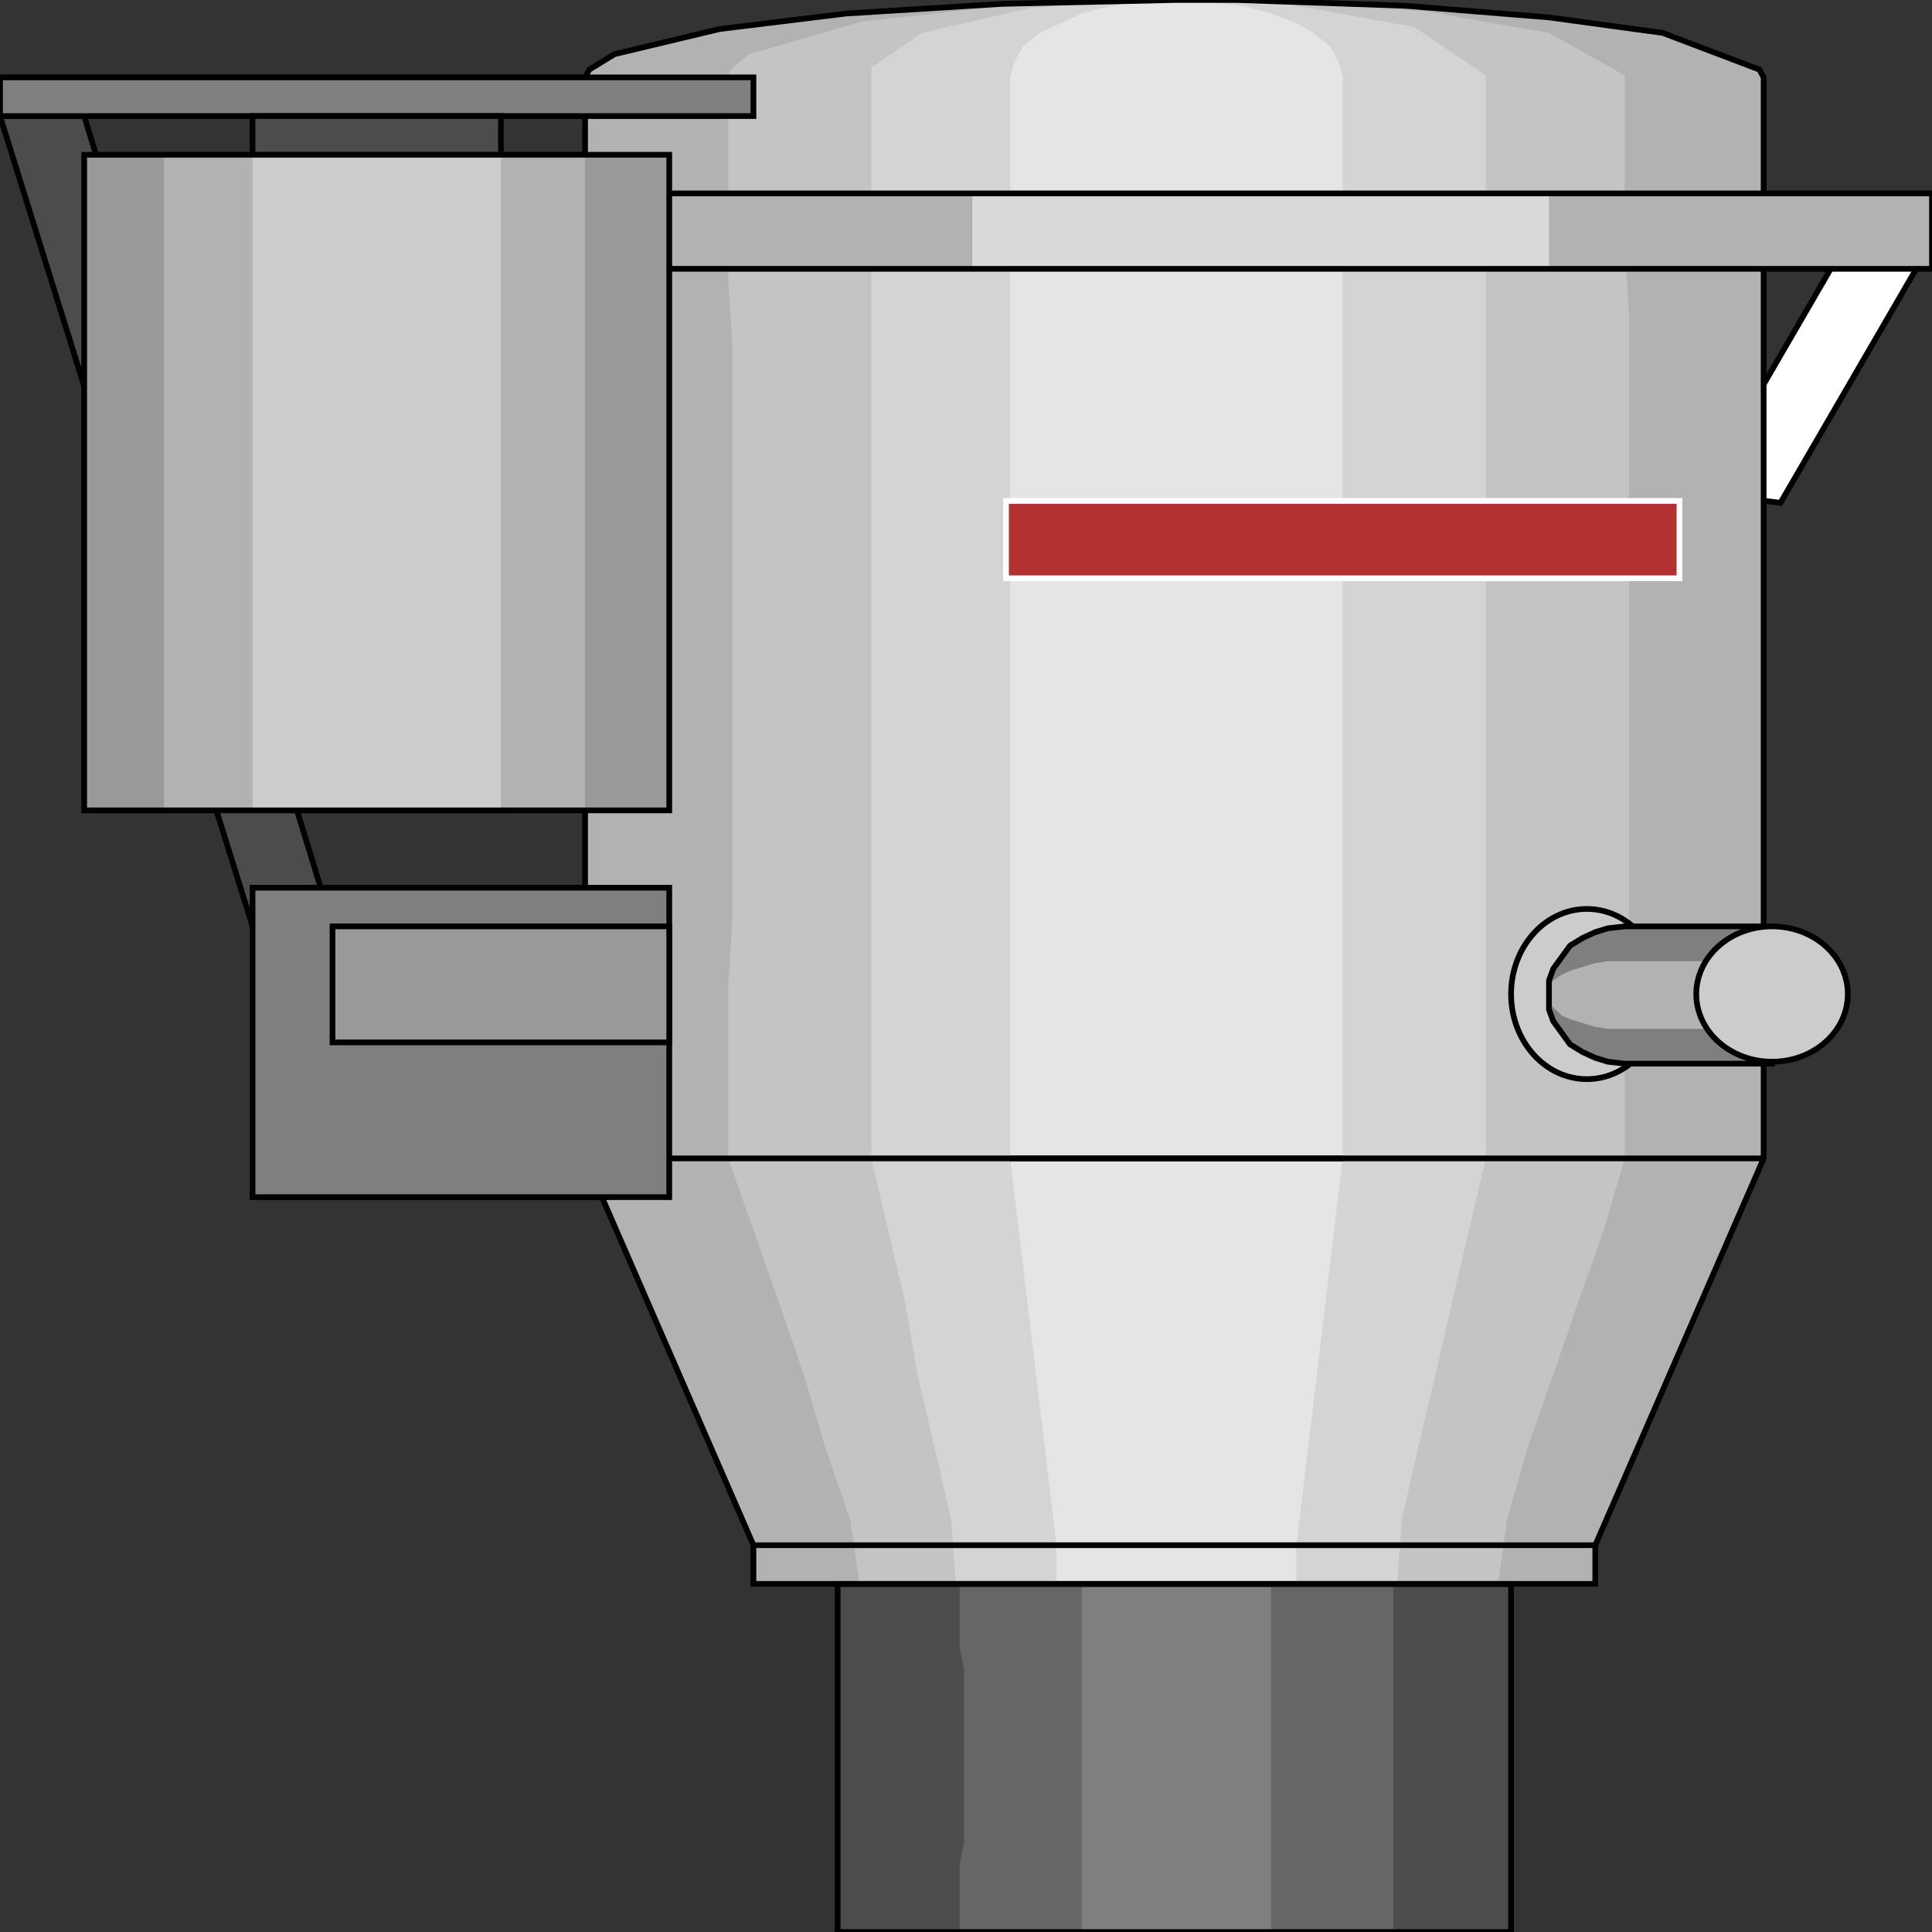 <svg width="150" height="150" viewBox="0 0 150 150" fill="none" xmlns="http://www.w3.org/2000/svg">
<rect x="0" y="0" width="150" height="150" fill="#333333" stroke="none"/>
<g clip-path="url(#clip0_2109_201597)">
<path d="M143.791 18.016L150 18.766L138.236 39.037L132.026 38.286L143.791 18.016Z" fill="white" stroke="black" stroke-width="0.443"/>
<path d="M136.928 6.006L136.601 5.405L129.085 2.553L120.261 1.351L109.15 0.45L96.078 0H91.176L77.778 0.3L65.686 1.051L55.882 2.252L47.712 4.204L45.752 5.405L45.425 6.006V89.94L58.497 119.97V122.973H123.856V119.97L136.928 89.94V6.006Z" fill="#B2B2B2"/>
<path d="M65.033 122.977H117.321V150.004H65.033V122.977Z" fill="#4C4C4C"/>
<path d="M126.144 5.856L120.262 2.553L110.784 0.901L101.634 0.15L95.098 0H91.504H87.909L78.105 0.45L66.994 1.652L58.17 4.204L56.863 5.255L56.536 5.856V8.559V21.622L56.863 26.877V71.472L56.536 76.727V89.94L58.497 95.496L60.458 101.051L62.419 106.757L64.052 112.312L66.013 118.018L66.667 122.523V122.823H69.608H82.026H103.922H116.34L116.994 118.018L118.628 112.312L120.588 106.757L122.549 101.051L124.51 95.496L126.144 89.94V74.174L126.471 71.472V68.919V24.324L126.144 19.069V5.856Z" fill="#C4C4C4"/>
<path d="M115.36 5.856L109.804 2.102L100.654 0.45L93.791 0H91.504H88.889L80.066 0.601L71.569 2.553L67.647 5.255V5.856V8.559V21.622V26.877V71.472V76.727V89.94L68.955 95.496L70.262 101.051L71.242 106.757L72.549 112.312L73.857 118.018L74.183 122.523V122.823H76.471H87.255H100H108.497L108.824 118.018L110.131 112.312L111.438 106.757L112.745 101.051L114.053 95.496L115.36 89.94V74.174V71.472V68.919V24.324V19.069V5.856Z" fill="#D4D4D4"/>
<path d="M104.249 6.006L103.922 4.805L103.268 3.604L101.961 2.553L100.654 1.802L98.693 1.051L96.406 0.45L93.791 0.15L91.177 0L88.562 0.15L86.275 0.45L83.987 1.051L82.353 1.802L80.719 2.553L79.412 3.604L78.758 4.805L78.432 6.006V89.94L82.026 119.97V122.973H100.654V119.97L104.249 89.94V6.006Z" fill="#E5E5E5"/>
<path d="M74.51 122.82H81.046H83.007H85.294H99.673H103.922H108.17V127.925V129.577V131.229V143.091V144.742V148.196V149.847H106.209H101.961H97.712H83.007H78.758H76.797H74.51V148.196V144.742L74.837 143.091V129.577L74.51 127.925V122.82Z" fill="#666666"/>
<path d="M83.987 122.977H98.693V150.004H83.987V122.977Z" fill="#7F7F7F"/>
<path d="M45.425 89.938H136.928" stroke="black" stroke-width="0.443"/>
<path d="M78.432 89.938H104.249" stroke="black" stroke-width="0.443"/>
<path d="M58.497 119.969H123.857" stroke="black" stroke-width="0.443"/>
<path d="M136.928 6.006L136.601 5.405L129.085 2.553L120.261 1.351L109.15 0.45L96.078 0H91.176L77.778 0.3L65.686 1.051L55.882 2.252L47.712 4.204L45.752 5.405L45.425 6.006V89.94L58.497 119.97V122.973H123.856V119.97L136.928 89.94V6.006Z" stroke="black" stroke-width="0.443"/>
<path d="M65.033 122.977H117.321V150.004H65.033V122.977Z" stroke="black" stroke-width="0.443"/>
<path d="M78.105 38.891H130.392V44.897H78.105V38.891Z" fill="#B23232" stroke="white" stroke-width="0.443"/>
<path d="M123.203 83.784C126.451 83.784 129.085 80.826 129.085 77.177C129.085 73.528 126.451 70.57 123.203 70.57C119.954 70.57 117.32 73.528 117.32 77.177C117.32 80.826 119.954 83.784 123.203 83.784Z" fill="#CCCCCC" stroke="black" stroke-width="0.443"/>
<path d="M126.144 82.582H137.582V71.922H126.144L124.837 72.072L123.856 72.372L122.876 72.823L121.896 73.423L121.242 74.324L120.589 75.225L120.262 76.126V77.177V78.378L120.589 79.279L121.242 80.18L121.896 81.081L122.876 81.682L123.856 82.132L124.837 82.432L126.144 82.582Z" fill="#7F7F7F"/>
<path d="M126.144 79.88H137.582V74.625H126.144H124.837L123.856 74.775L122.876 75.076L121.896 75.376L121.242 75.676L120.589 76.126L120.262 76.727V77.178V77.778L120.589 78.229L121.242 78.829L121.896 79.129L122.876 79.43L123.856 79.73L124.837 79.88H126.144Z" fill="#B2B2B2"/>
<path d="M126.144 82.582H137.582V71.922H126.144L124.837 72.072L123.856 72.372L122.876 72.823L121.896 73.423L121.242 74.324L120.589 75.225L120.262 76.126V77.177V78.378L120.589 79.279L121.242 80.18L121.896 81.081L122.876 81.682L123.856 82.132L124.837 82.432L126.144 82.582Z" stroke="black" stroke-width="0.443"/>
<path d="M137.582 82.432C140.83 82.432 143.464 80.079 143.464 77.177C143.464 74.275 140.83 71.922 137.582 71.922C134.333 71.922 131.699 74.275 131.699 77.177C131.699 80.079 134.333 82.432 137.582 82.432Z" fill="#CCCCCC" stroke="black" stroke-width="0.443"/>
<path d="M45.425 15.016H150V20.872H45.425V15.016Z" fill="#B2B2B2"/>
<path d="M75.49 15.016H120.261V20.872H75.49V15.016Z" fill="#D9D9D9"/>
<path d="M45.425 15.016H150V20.872H45.425V15.016Z" stroke="black" stroke-width="0.443"/>
<path d="M0 9.008L19.608 71.921H25.817L6.536 9.008H0Z" fill="#4C4C4C" stroke="black" stroke-width="0.443"/>
<path d="M6.536 12.016H51.961V62.916H6.536V12.016Z" fill="#999999"/>
<path d="M0 6.008H58.497V9.011H0V6.008Z" fill="#7F7F7F" stroke="black" stroke-width="0.443"/>
<path d="M19.607 68.922H51.96V92.946H19.607V68.922Z" fill="#7F7F7F" stroke="black" stroke-width="0.443"/>
<path d="M12.745 12.016H45.425V62.916H12.745V12.016Z" fill="#B2B2B2"/>
<path d="M19.607 12.016H38.889V62.916H19.607V12.016Z" fill="#CCCCCC"/>
<path d="M6.536 12.016H51.961V62.916H6.536V12.016Z" stroke="black" stroke-width="0.443"/>
<path d="M19.607 12.011H38.889V9.008H19.607V12.011Z" fill="#4C4C4C" stroke="black" stroke-width="0.443"/>
<path d="M25.817 71.922H51.961V80.931H25.817V71.922Z" fill="#999999" stroke="black" stroke-width="0.443"/>
</g>
<defs>
<clipPath id="clip0_2109_201597">
<rect width="150" height="150" fill="white"/>
</clipPath>
</defs>
</svg>
